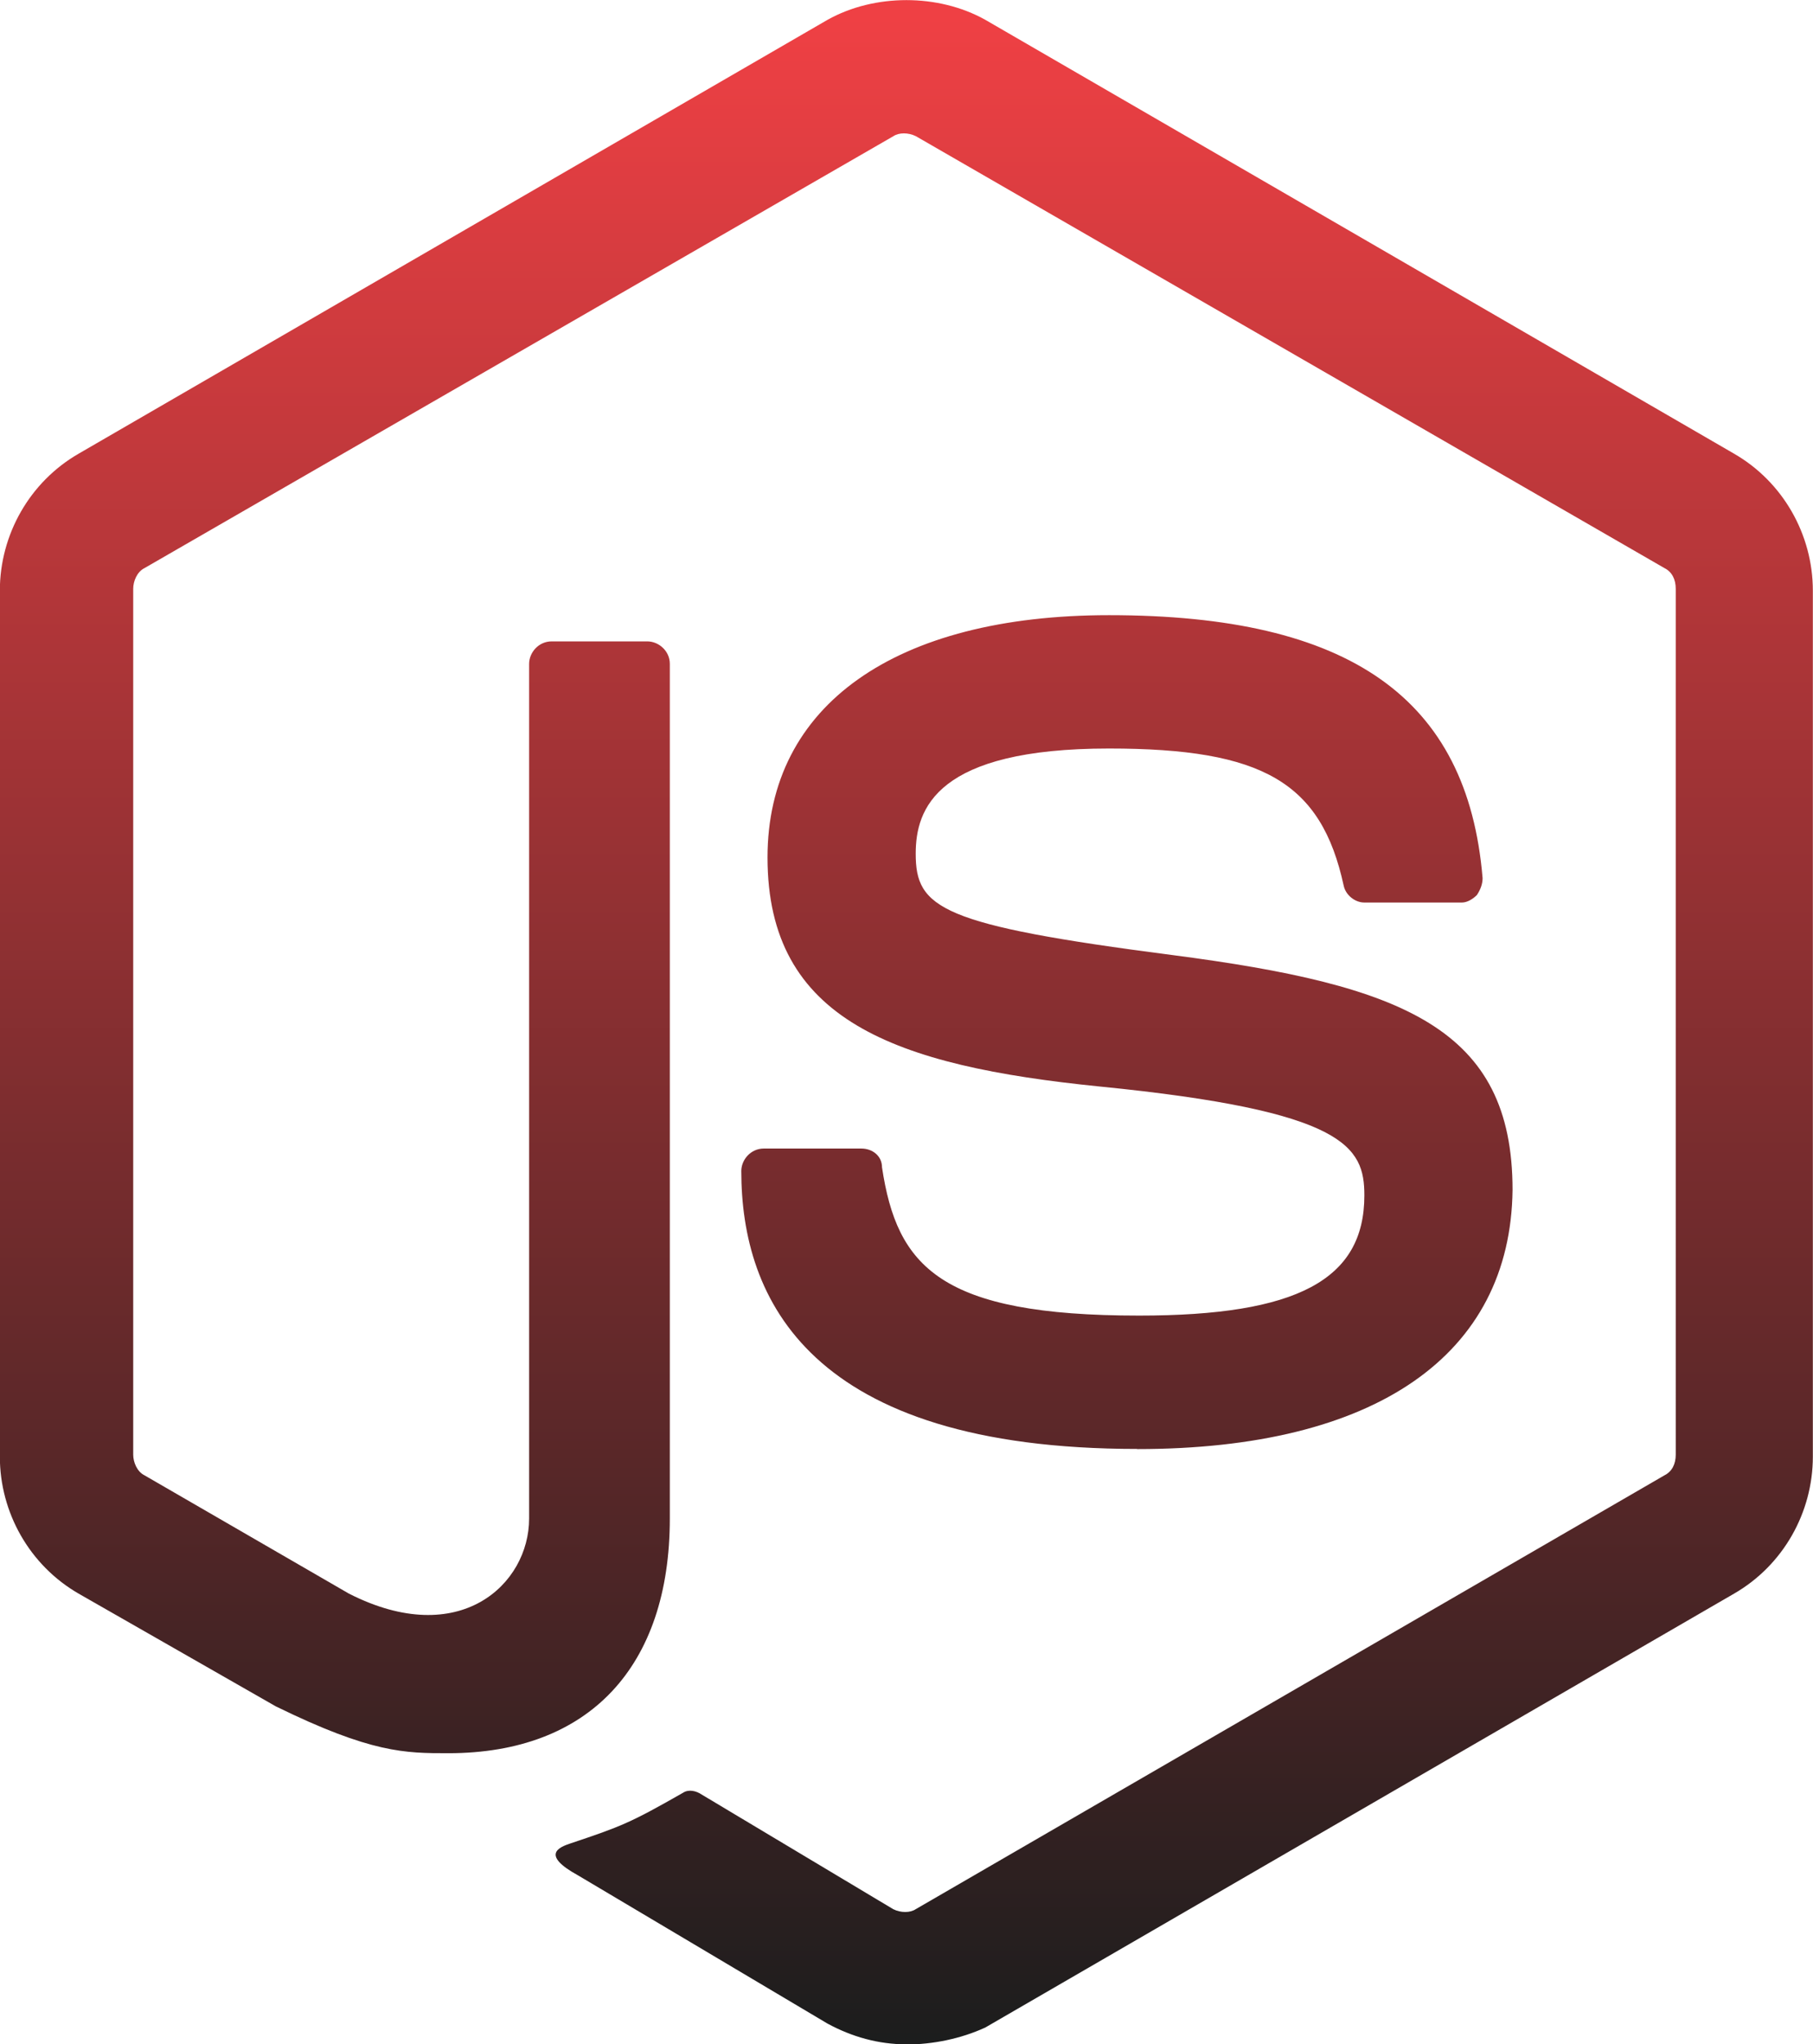 <?xml version="1.0" encoding="UTF-8"?>
<svg id="Layer_2" data-name="Layer 2" xmlns="http://www.w3.org/2000/svg" xmlns:xlink="http://www.w3.org/1999/xlink" viewBox="0 0 120.99 136.45">
  <defs>
    <style>
      .cls-1 {
        fill: url(#linear-gradient);
      }
    </style>
    <linearGradient id="linear-gradient" x1="-541.22" y1="747.21" x2="-541.22" y2="746.53" gradientTransform="translate(96036.65 149442.26) scale(177.33 -200)" gradientUnits="userSpaceOnUse">
      <stop offset="0" stop-color="#ef4044"/>
      <stop offset="1" stop-color="#1c1d1d"/>
    </linearGradient>
  </defs>
  <g id="Layer_1-2" data-name="Layer 1">
    <path id="NodeJS-Copy" class="cls-1" d="M60.49,136.45c-1.88,0-3.63-.5-5.26-1.38l-16.66-9.9c-2.51-1.38-1.25-1.88-.5-2.13,3.38-1.13,4.01-1.38,7.51-3.38,.38-.25,.88-.13,1.25,.12l12.78,7.65c.5,.25,1.13,.25,1.5,0l49.97-28.96c.5-.25,.75-.75,.75-1.38V39.3c0-.63-.25-1.13-.75-1.38L61.12,9.09c-.5-.25-1.13-.25-1.5,0L9.64,37.92c-.5,.25-.75,.88-.75,1.38v57.79c0,.5,.25,1.13,.75,1.38l13.65,7.9c7.39,3.76,12.02-.63,12.02-5.01V44.31c0-.75,.63-1.5,1.5-1.5h6.39c.75,0,1.5,.63,1.5,1.5v57.04c0,9.9-5.39,15.67-14.78,15.67-2.88,0-5.13,0-11.52-3.13l-13.15-7.52c-3.26-1.88-5.26-5.39-5.26-9.15V39.43c0-3.76,2-7.27,5.26-9.15L55.23,1.32c3.13-1.75,7.39-1.75,10.52,0l49.97,28.96c3.26,1.88,5.26,5.39,5.26,9.15v57.79c0,3.76-2,7.27-5.26,9.15l-49.97,28.96c-1.63,.75-3.51,1.13-5.26,1.13h0Zm15.41-39.74c-21.92,0-26.43-10.03-26.43-18.55,0-.75,.63-1.5,1.5-1.5h6.51c.75,0,1.38,.5,1.38,1.25,1,6.64,3.88,9.9,17.16,9.9,10.52,0,15.03-2.38,15.03-8.02,0-3.26-1.25-5.64-17.66-7.27-13.65-1.38-22.17-4.39-22.17-15.29,0-10.15,8.52-16.17,22.8-16.17,16.03,0,23.92,5.52,24.92,17.55,0,.38-.13,.75-.38,1.13-.25,.25-.63,.5-1,.5h-6.51c-.63,0-1.25-.5-1.38-1.13-1.5-6.89-5.39-9.15-15.66-9.15-11.52,0-12.9,4.01-12.9,7.02,0,3.64,1.63,4.76,17.16,6.77,15.41,2.01,22.67,4.89,22.67,15.67-.13,11.03-9.14,17.3-25.05,17.3Z"/>
  </g>
</svg>
